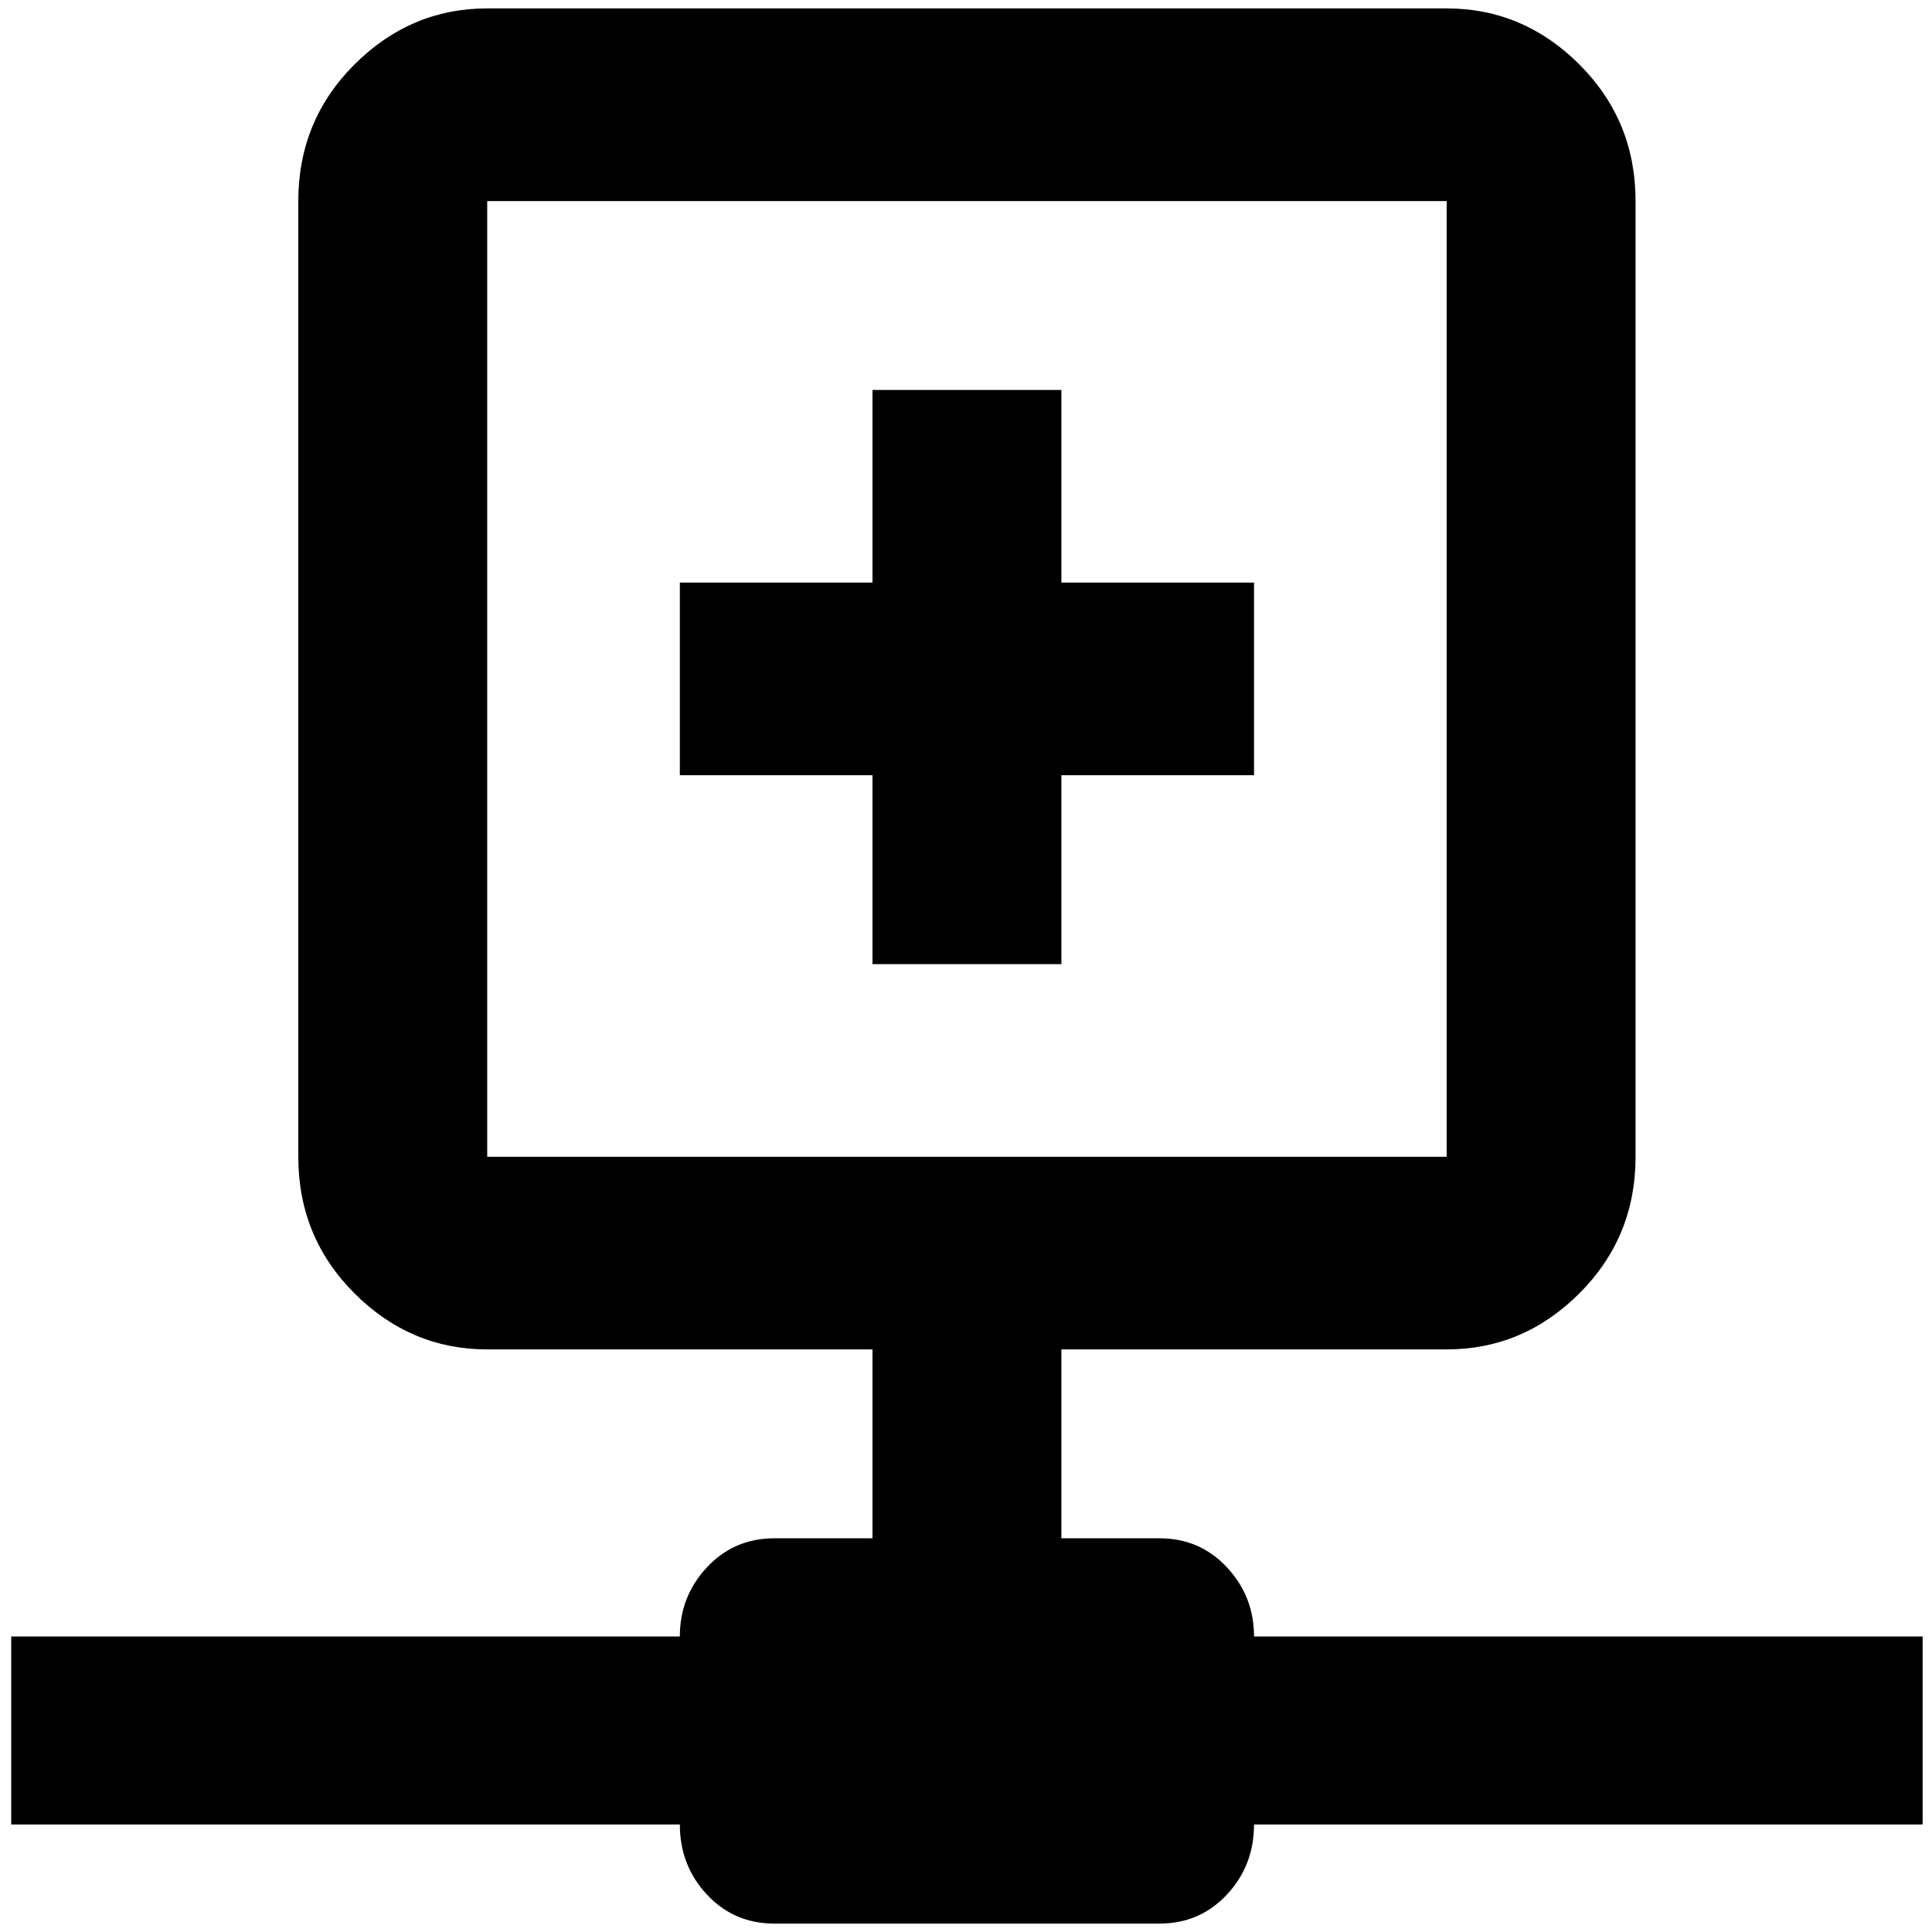 <?xml version="1.0" standalone="no"?>
<!DOCTYPE svg PUBLIC "-//W3C//DTD SVG 1.1//EN" "http://www.w3.org/Graphics/SVG/1.1/DTD/svg11.dtd" >
<svg xmlns="http://www.w3.org/2000/svg" xmlns:xlink="http://www.w3.org/1999/xlink" version="1.1" width="2048" height="2048" viewBox="-10 0 2066 2048">
   <path fill="currentColor"
d="M1331 1741q0 -43 -29 -74t-72 -31h-105v-202h412q82 0 142 -60t60 -146v-1022q0 -86 -60 -146t-142 -60h-1026q-82 0 -142 60t-60 146v1022q0 86 60 146t142 60h412v202h-105q-43 0 -72 31t-29 74h-715v201h715q0 44 29 75t72 31h412q43 0 72 -31t29 -75h715v-201h-715z
M511 1228v-1022h1026v1022h-1026zM1331 820h-206v202h-202v-202h-206v-206h206v-206h202v206h206v206z" />
</svg>
